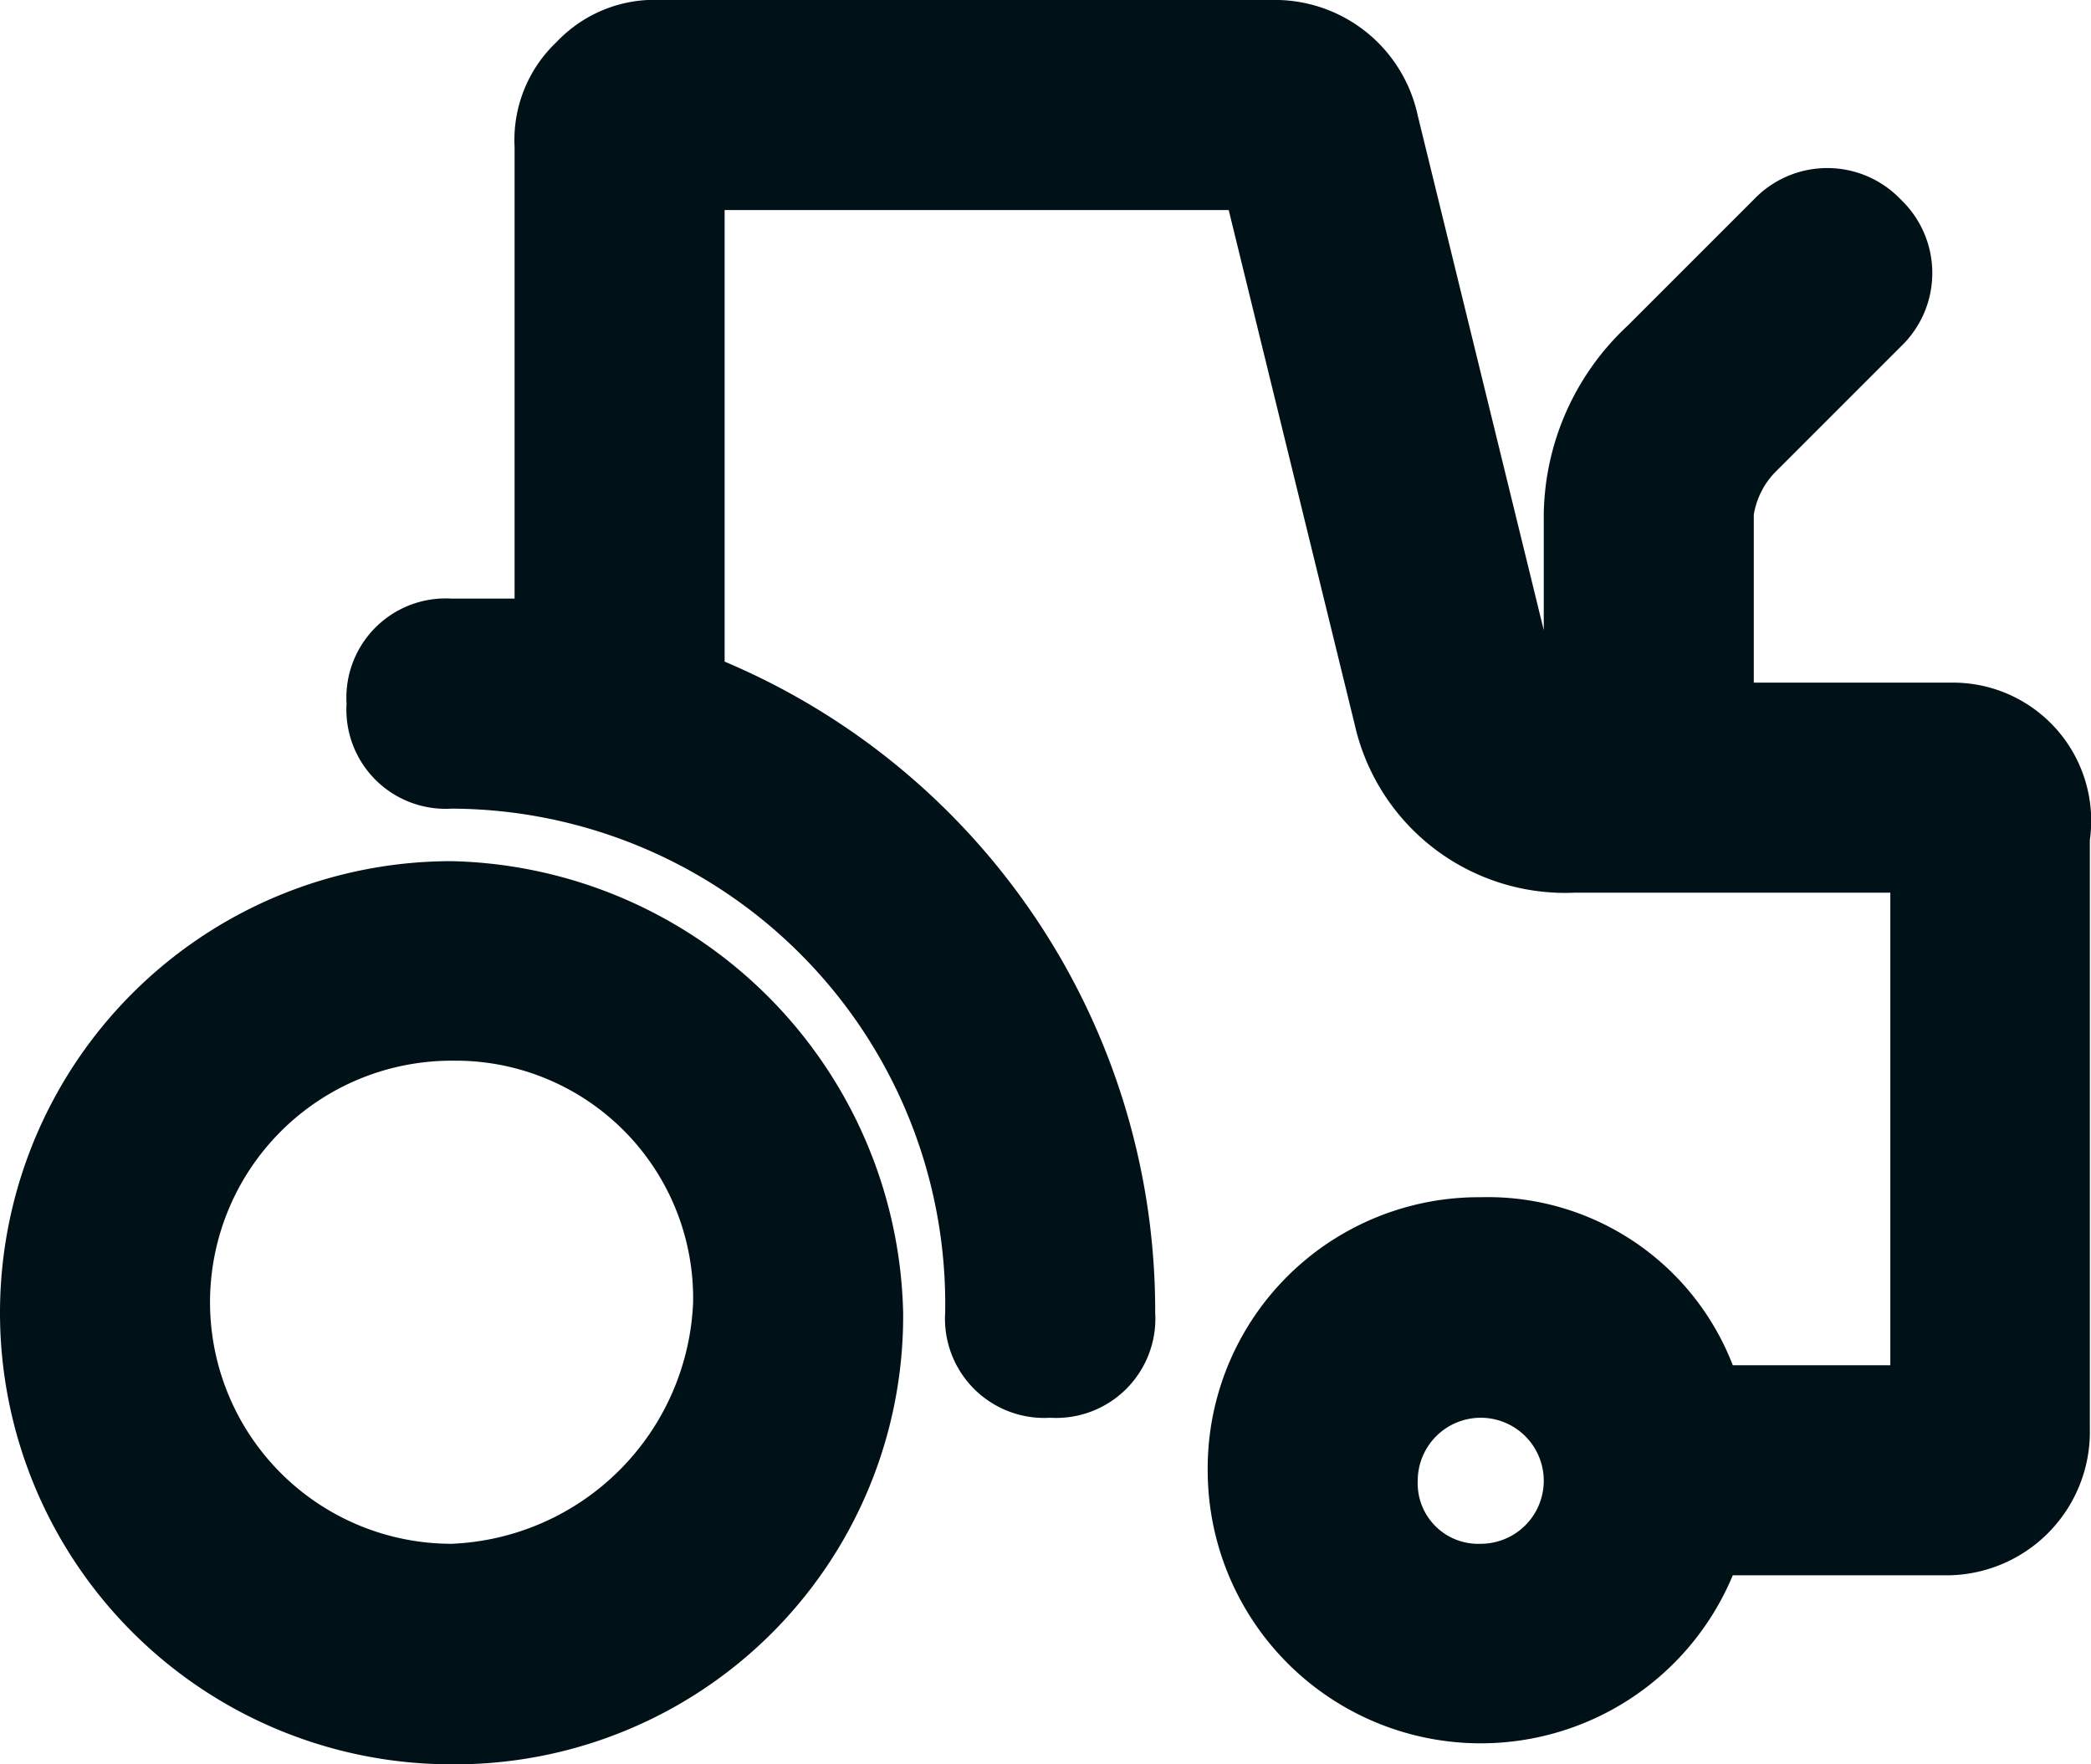 <svg id="Сгруппировать_529" data-name="Сгруппировать 529" xmlns="http://www.w3.org/2000/svg" width="19.911"
     height="16.8" viewBox="0 0 19.911 16.8">
    <path id="Контур_6365"
          d="M4.3,8.2a4.3,4.3,0,1,0,0,8.6,4.268,4.268,0,0,0,4.3-4.3A4.4,4.4,0,0,0,4.3,8.2Zm0,6.5a2.3,2.3,0,0,1,0-4.6,2.263,2.263,0,0,1,2.3,2.3A2.4,2.4,0,0,1,4.3,14.7Z"
          fill="#001218"/>
    <path id="Контур_6366"
          d="M18.6,6.5H16.7V4.9a.758.758,0,0,1,.2-.4l1.2-1.2a.967.967,0,0,0,0-1.4.967.967,0,0,0-1.4,0L15.5,3.1a2.5,2.5,0,0,0-.8,1.8V6L13.5,1.1A1.391,1.391,0,0,0,12.1,0H6.3a1.284,1.284,0,0,0-1,.4,1.284,1.284,0,0,0-.4,1h0V5.7H4.3a.945.945,0,0,0-1,1,.945.945,0,0,0,1,1A4.717,4.717,0,0,1,9,12.5a.945.945,0,0,0,1,1,.945.945,0,0,0,1-1A6.71,6.71,0,0,0,6.9,6.3V2h4.8l1.2,4.9A2.055,2.055,0,0,0,15,8.5h3V13H16.5a2.5,2.5,0,0,0-2.4-1.6A2.582,2.582,0,0,0,11.5,14a2.6,2.6,0,0,0,5,1h2a1.367,1.367,0,0,0,1.4-1.4V8A1.316,1.316,0,0,0,18.6,6.5Zm-4.5,8.2a.576.576,0,0,1-.6-.6.6.6,0,1,1,.6.6Z"
          fill="#001218"/>
</svg>
